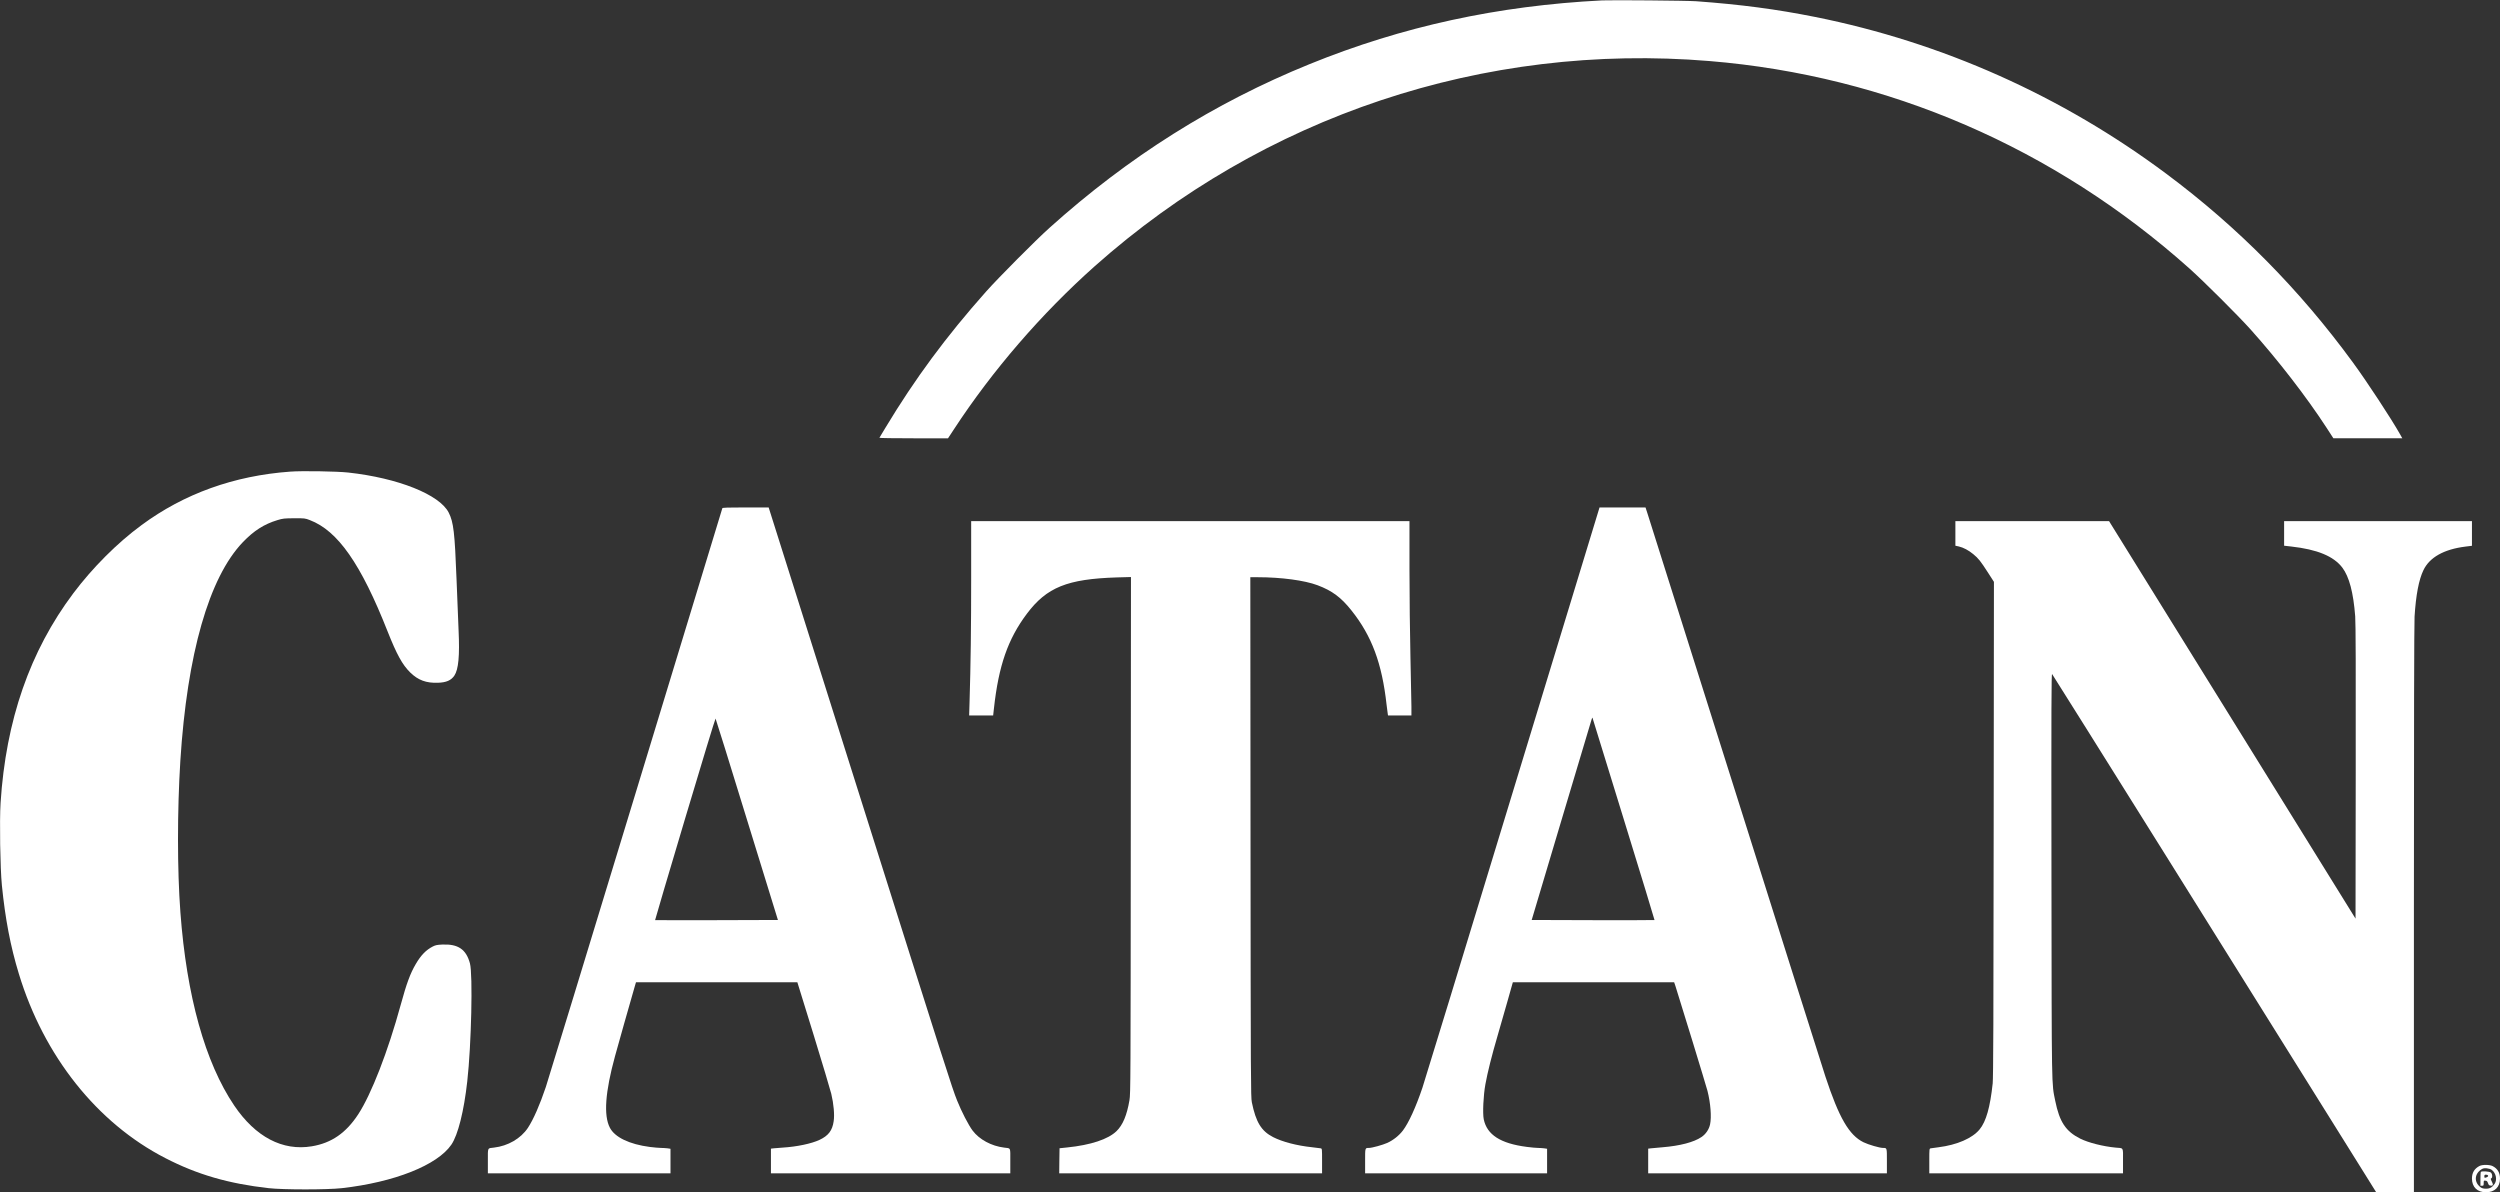 <?xml version="1.0" encoding="UTF-8"?>
<svg width="3833px" height="1828px" viewBox="0 0 3833 1828" version="1.1" xmlns="http://www.w3.org/2000/svg" xmlns:xlink="http://www.w3.org/1999/xlink">
    <rect x="0" y="0" width="3833" height="1828" fill="#333333" stroke="none"/>
    <title>CATAN-Brand-Logo-Black_1</title>
    <g id="Page-1" stroke="none" stroke-width="1" fill="none" fill-rule="evenodd">
        <g id="CATAN-Brand-Logo-Black_1" fill="#ffffff" fill-rule="nonzero">
            <g id="Group" transform="translate(1916.5, 914) scale(-1, 1) rotate(-180) translate(-1916.5, -914) translate(0, -0)">
                <path d="M2456.5,1827.4 C2296.4,1819.3 2150.1,1787.5 2007.9,1729.7 C1861.4,1670.2 1730.1,1587.5 1609,1478.6 C1588.3,1460.1 1530.2,1401.6 1511.9,1381 C1450.5,1311.9 1403,1247.6 1357.2,1171.6 C1352.6,1163.8 1348.6,1157.2 1348.299,1156.8 C1348.1,1156.3 1371.7,1156 1400.7,1156 L1453.5,1156 L1462.5,1169.7 C1521.6,1260.1 1596.9,1347.2 1678.4,1419.8 C1937.4,1650.2 2275.2,1763 2621,1734.4 C2894.2,1711.9 3149.8,1601.4 3356.9,1416.3 C3378.9,1396.6 3430.8,1344.9 3450.5,1323 C3492.7,1275.9 3536,1219.9 3567,1172.3 L3577.5,1156.1 L3630.3,1156.1 L3683.2,1156 L3680,1161.8 C3666.4,1185.9 3629.1,1242.8 3607.3,1272.5 C3525.7,1384.1 3431,1479.9 3321.5,1561.5 C3161.3,1681 2978,1762.9 2783,1802 C2723.5,1813.9 2668.9,1821.1 2600.5,1826.1 C2586.4,1827.1 2471.7,1828.1 2456.5,1827.4 Z" id="Path"></path>
                <path d="M445,1104.9 C359,1098.7 282.2,1071.1 217,1022.9 C179.6,995.4 142.1,957.8 112.5,918.5 C45.8,829.7 9,723.6 0.9,597.1 C-0.9,569.2 0.3,497.3 2.9,470.5 C8,419.4 16,377.2 28.9,335 C67.2,208.9 148.8,106.2 253.5,52.4 C302.5,27.1 350.6,13.2 412,6.3 C434.3,3.8 501.9,3.8 524,6.3 C604.7,15.4 670.7,41.6 692.1,73.1 C702.2,88 711.3,124.2 716.4,170 C722.7,226 725.1,334 720.5,351 C714.7,372.5 702.3,380.9 678.1,379.8 C670.3,379.5 667.6,378.9 663.5,376.8 C653.2,371.5 645.4,363.5 637.5,350 C629,335.6 623.3,320 614.4,287.5 C594.8,215.8 569.4,150.4 549.2,119.5 C530.5,90.9 508.2,75.5 478.1,70.5 C433.2,63 391.7,84.8 359.1,133 C314.5,199 286.1,300.9 276.6,429 C271.7,494.4 271.7,584.5 276.5,661.5 C286.9,825.4 320.4,942.6 372.4,996.8 C389.4,1014.5 405,1024.4 425.5,1030.6 C433.7,1033.1 436,1033.3 451,1033.4 C466.8,1033.5 467.8,1033.4 475,1030.6 C517.9,1014.3 553.4,963.5 594.3,859.8 C608.2,824.7 617,808.7 628.9,797 C640.9,785.2 653.5,780.5 671.5,781.2 C684.3,781.6 691.7,784.9 696.6,792.1 C703,801.7 704.9,822.5 703.1,861.5 C702.5,874.7 701.1,909.5 700,938.9 C697.2,1011.7 695.4,1027.3 688,1042 C674,1069.7 610.3,1095.1 534,1103.5 C516.7,1105.4 463.3,1106.3 445,1104.9 Z" id="Path"></path>
                <path d="M1107.5,1048.8 C1107.3,1048.1 1047.4,851.5 974.5,612 C901.6,372.5 839.6,169.8 836.9,161.5 C827.5,133.6 817.9,111.8 809.4,98.8 C798.5,82.4 778.9,71 757.3,68.5 C747.1,67.3 748,69.4 748,47.9 L748,29 L888,29 L1028,29 L1028,47.9 L1028,66.7 L1023.4,67.4 C1020.8,67.7 1016.3,68 1013.4,68 C1010.5,68 1002.8,68.7 996.3,69.5 C964.9,73.6 942.5,84.4 935,99.1 C925.3,117.9 927.9,153.6 942.9,208.5 C946.9,223.4 965.7,289.6 973.1,315.2 L975.1,322 L1098.8,322 L1222.5,322 L1247.3,241.8 C1260.9,197.6 1273.1,156.8 1274.5,151 C1278.2,135.6 1279.7,118.9 1278.2,109 C1276.2,94.8 1270.2,86.8 1256.6,80.4 C1244.4,74.6 1221.7,69.8 1200,68.5 C1194.8,68.2 1188.6,67.7 1186.3,67.4 L1182,66.9 L1182,47.9 L1182,29 L1365.5,29 L1549,29 L1549,48 C1549,69.5 1550.1,67.2 1539.5,68.5 C1520,70.9 1501.5,80.9 1491.2,94.6 C1485,102.8 1474.1,123.9 1467.5,140.5 C1459.4,160.7 1452.7,181.8 1313.4,622.8 L1178.5,1050 L1143.2,1050 C1115.9,1050 1107.8,1049.7 1107.5,1048.8 Z M1145.2,571.5 L1192.7,417.5 L1098.7,417.2 C1047,417.1 1004.5,417.1 1004.399,417.3 C1004.2,417.5 1024.8,487.2 1050.2,572.3 C1075.6,657.4 1096.7,726.7 1097.1,726.302 C1097.5,725.8 1119.2,656.2 1145.2,571.5 Z" id="Shape"></path>
                <path d="M2319,612.3 C2245.7,371.5 2183.6,168.2 2180.9,160.4 C2170.7,130.2 2159.8,106.5 2151,94.8 C2145.1,87 2136.2,79.9 2127,75.7 C2120.1,72.6 2103.5,68 2099,68 C2092.8,68 2092.999,68.5 2092.999,47.9 L2092.999,29 L2232.5,29 L2372,29 L2372,47.9 L2372,66.7 L2367.4,67.4 C2364.8,67.7 2360.6,68 2358,68 C2355.3,68 2347.6,68.7 2340.8,69.6 C2300.6,74.8 2279.9,88.1 2274.9,111.8 C2273,121 2274.3,148.7 2277.4,165.5 C2280.7,183.9 2287.3,210 2295.8,239 C2299.6,251.9 2306.5,275.9 2311.1,292.3 L2319.5,322 L2443.1,322 L2566.8,322 L2568.9,315.8 C2574.9,297.3 2616.2,162.3 2617.9,155.5 C2622.7,136.5 2624.3,115.4 2621.9,104.2 C2620.3,96.5 2615.4,89.2 2608.7,84.7 C2597.1,76.8 2575.9,71.2 2548.8,69 C2541.5,68.4 2533.6,67.6 2531.3,67.4 L2527,66.9 L2527,47.9 L2527,29 L2710,29 L2893.001,29 L2893.001,47.9 C2893.001,68.5 2893.2,68 2887,68 C2881.8,68 2864.7,73 2857.1,76.7 C2835,87.6 2819.6,114.1 2798.7,177.5 C2795.6,186.9 2733.6,382.8 2661,613 C2588.3,843.2 2527.5,1035.7 2525.9,1040.8 L2522.9,1050 L2487.6,1050 L2452.4,1050 L2319,612.3 Z M2489.5,572.1 C2515.7,487.2 2536.9,417.6 2536.701,417.4 C2536.5,417.2 2494,417.1 2442.4,417.2 L2348.4,417.5 L2393.6,569 C2418.5,652.3 2439.4,722.3 2440.1,724.5 C2440.7,726.7 2441.4,728.1 2441.6,727.5 C2441.8,727 2463.3,657 2489.5,572.1 Z" id="Shape"></path>
                <path d="M1489,942.6 C1489,865.3 1488.3,810.5 1486.5,750.8 L1485.9,731 L1504.3,731 L1522.7,731 L1523.9,741.8 C1531.1,807.4 1545.3,848.2 1574.4,887 C1604.9,927.6 1636.4,940.3 1712.3,942.7 L1734,943.3 L1733.7,547.4 C1733.5,172.7 1733.4,150.9 1731.7,141.2 C1727.7,117.9 1721.5,103.2 1711.9,93.8 C1699.1,81.3 1672.3,72.4 1636,68.7 L1624.5,67.5 L1624.2,48.2 L1624,29 L1825.5,29 L2027,29 L2027,48 C2027,66.9 2027,67 2024.8,67.4 C2023.5,67.7 2017.8,68.4 2012,69 C1988.2,71.5 1966.2,77.3 1951.9,84.6 C1933.8,93.9 1925.6,107.4 1919.3,138 C1917.7,146 1917.6,171.1 1917.3,544.8 L1917,943 L1928.2,943 C1964.3,943 2000.2,938.2 2020.1,930.7 C2042.4,922.3 2056.2,912.1 2072.1,892 C2103.3,852.9 2118.9,810.8 2125.9,747.5 C2126.5,742 2127.3,736 2127.6,734.3 L2128.1,731 L2146,731 L2164,731 L2164,744.8 C2164,752.3 2163.3,786.2 2162.5,820 C2161.7,853.8 2161,914.7 2161,955.3 L2161,1029 L1825,1029 L1489,1029 L1489,942.6 Z" id="Path"></path>
                <path d="M2998,1010.2 L2998,991.3 L3003.1,990.2 C3010.4,988.5 3018.1,984.4 3025.4,978.4 C3033.4,971.8 3036.5,967.9 3047.9,950.2 L3057.1,935.9 L3056.7,557.2 C3056.5,268 3056.1,175.8 3055.2,167 C3051.3,130.5 3045.2,108.8 3035.3,96.6 C3024.1,82.8 3000.5,72.6 2972,69 C2966.8,68.4 2961.5,67.7 2960.3,67.4 C2958,67 2958,66.9 2958,48 L2958,29 L3106.5,29 L3255,29 L3255,48 C3255,69.8 3256.4,67.4 3243.5,68.5 C3224.6,70.3 3201.9,76 3189.5,82.2 C3167.2,93.4 3157.6,107.9 3151.1,140.1 C3145.4,168.4 3145.7,150 3145.3,487 C3145,750.9 3145.2,796.2 3146.3,794.5 C3150.7,788.2 3454.4,302.7 3600.9,67.8 L3643.2,0 L3672.1,0 L3701,0 L3701,433.3 C3701,711.2 3701.4,872.2 3702,882.5 C3704.1,915.8 3708.5,939 3715.6,953.8 C3725,973.5 3747.1,985.9 3780.3,990 L3790,991.2 L3790,1010.1 L3790,1029 L3646,1029 L3502,1029 L3502,1010.1 L3502,991.3 L3512.8,990.1 C3552.8,985.6 3577.8,975.3 3591.2,957.8 C3601.8,943.8 3608.2,919.6 3611,883 C3611.8,872.9 3612,800 3611.8,644.1 L3611.5,419.6 L3422.6,724.3 L3233.6,1029 L3115.8,1029 L2998,1029 L2998,1010.2 Z" id="Path"></path>
                <path d="M3801.5,40.3 C3793.7,36.2 3790,30 3790,21 C3790,8 3798.2,2.84217094e-15 3811.5,2.84217094e-15 C3824.8,2.84217094e-15 3833,8 3833,21 C3833,30 3829.3,36.2 3821.8,40.1 C3817.1,42.5 3805.9,42.6 3801.5,40.3 Z M3820.3,34.4 C3826.9,29.5 3829,19.3 3824.8,13 C3821,7.5 3817.5,5.5 3811.5,5.5 C3807.6,5.5 3805.4,6.1 3803.3,7.6 C3793.2,15.1 3793.5,27.7 3804,34.8 C3806.8,36.7 3808.5,37.1 3812.6,36.8 C3815.5,36.5 3818.8,35.5 3820.3,34.4 Z" id="Shape"></path>
                <path d="M3803.7,31.3 C3803.3,31 3803,26 3803,20.3 L3803,10 L3805.5,10 C3807.8,10 3808,10.4 3808,14.1 C3808,17.9 3808.1,18.1 3810.8,17.8 C3812.9,17.6 3813.7,16.7 3814.6,14 C3815.6,11.1 3816.3,10.4 3818.9,10.2 C3822.6,9.8 3823,11.7 3820.1,17.2 C3818.6,20.2 3818.5,21 3819.6,21.4 C3821.9,22.3 3821.3,28.7 3818.8,30.4 C3816.5,32 3805,32.7 3803.7,31.3 Z M3814.6,25.9 C3815.4,24.6 3814.3,23.5 3811.3,22.5 C3809.3,22 3809,22.2 3809,24.4 C3809,26.5 3809.5,27 3811.4,27 C3812.8,27 3814.2,26.5 3814.6,25.9 Z" id="Shape"></path>
            </g>
        </g>
    </g>
</svg>